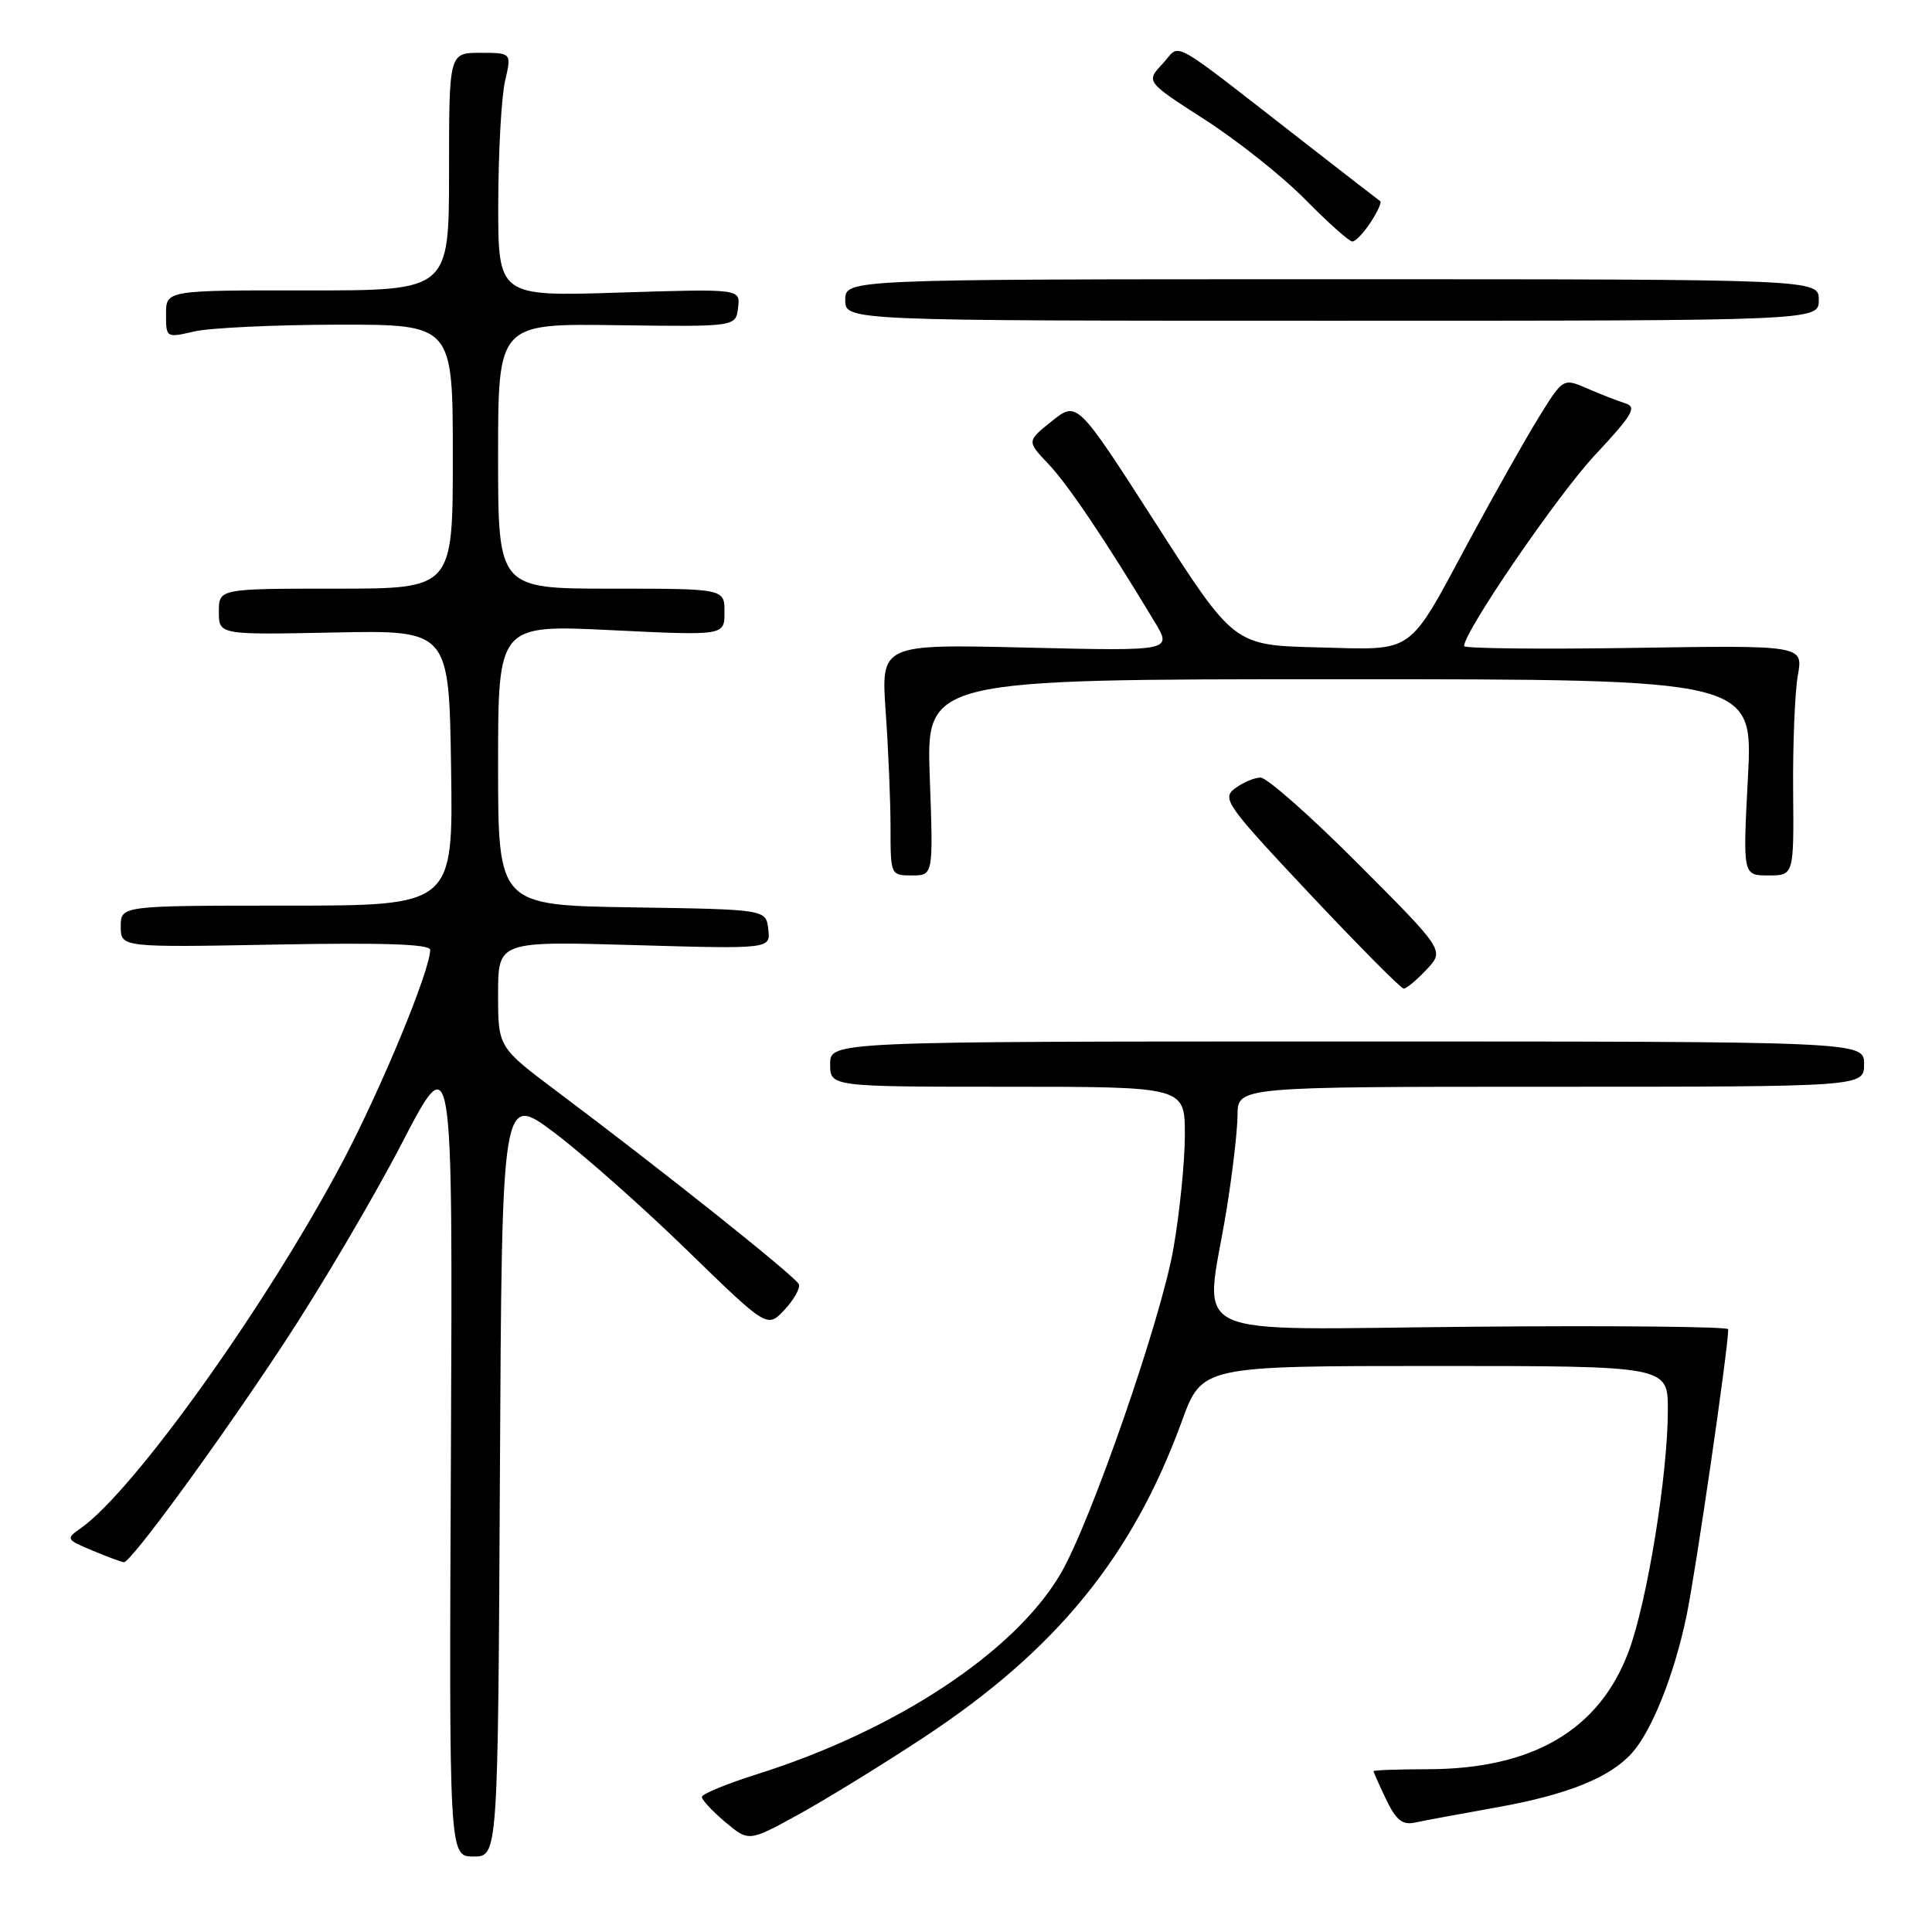 <?xml version="1.0" encoding="UTF-8" standalone="no"?>
<!DOCTYPE svg PUBLIC "-//W3C//DTD SVG 1.1//EN" "http://www.w3.org/Graphics/SVG/1.1/DTD/svg11.dtd" >
<svg xmlns="http://www.w3.org/2000/svg" xmlns:xlink="http://www.w3.org/1999/xlink" version="1.1" viewBox="0 0 256 256">
 <g >
 <path fill="currentColor"
d=" M 66.24 195.42 C 66.50 144.85 66.50 144.85 73.50 150.12 C 77.35 153.03 85.26 160.03 91.08 165.70 C 101.66 175.99 101.66 175.99 103.94 173.57 C 105.19 172.23 106.05 170.71 105.86 170.18 C 105.50 169.22 88.25 155.46 73.75 144.58 C 66.00 138.76 66.00 138.76 66.00 131.74 C 66.00 124.71 66.00 124.71 84.05 125.23 C 102.11 125.75 102.11 125.75 101.80 123.12 C 101.50 120.50 101.50 120.50 83.75 120.23 C 66.00 119.95 66.00 119.95 66.00 101.36 C 66.00 82.77 66.00 82.77 81.00 83.50 C 96.00 84.23 96.00 84.23 96.00 81.11 C 96.00 78.00 96.00 78.00 81.00 78.00 C 66.00 78.00 66.00 78.00 66.00 60.44 C 66.00 42.87 66.00 42.87 81.75 43.09 C 97.50 43.30 97.50 43.30 97.80 40.78 C 98.11 38.26 98.11 38.26 82.05 38.77 C 66.00 39.28 66.00 39.28 66.02 26.89 C 66.04 20.08 66.44 12.81 66.92 10.75 C 67.79 7.00 67.79 7.00 63.64 7.00 C 59.50 7.00 59.50 7.00 59.50 22.75 C 59.50 38.50 59.50 38.50 40.75 38.48 C 22.00 38.46 22.00 38.46 22.00 41.63 C 22.00 44.77 22.02 44.78 25.75 43.92 C 27.81 43.44 36.36 43.04 44.75 43.02 C 60.00 43.00 60.00 43.00 60.00 60.50 C 60.00 78.00 60.00 78.00 44.50 78.00 C 29.00 78.00 29.00 78.00 29.00 81.06 C 29.00 84.12 29.00 84.12 44.25 83.81 C 59.50 83.50 59.50 83.50 59.77 101.75 C 60.05 120.00 60.05 120.00 38.02 120.00 C 16.00 120.00 16.00 120.00 16.00 122.77 C 16.00 125.54 16.00 125.54 36.50 125.16 C 50.82 124.89 57.00 125.10 57.00 125.86 C 57.00 128.56 50.55 144.18 45.44 153.85 C 35.39 172.86 17.74 197.57 10.67 202.52 C 8.70 203.90 8.75 204.00 12.28 205.47 C 14.29 206.31 16.15 207.00 16.42 207.00 C 17.37 207.00 28.85 191.30 37.57 178.07 C 42.43 170.70 49.46 158.78 53.20 151.58 C 59.99 138.50 59.99 138.50 59.75 192.25 C 59.50 246.00 59.50 246.00 62.74 246.00 C 65.98 246.00 65.98 246.00 66.24 195.42 Z  M 122.40 230.22 C 139.95 218.65 150.04 206.29 156.59 188.35 C 159.27 181.00 159.27 181.00 190.13 181.00 C 221.00 181.00 221.00 181.00 221.00 186.82 C 221.00 195.34 218.27 212.20 215.82 218.78 C 211.95 229.21 203.13 234.40 189.25 234.43 C 185.26 234.44 182.00 234.55 182.00 234.69 C 182.00 234.82 182.75 236.51 183.67 238.44 C 184.96 241.13 185.83 241.85 187.42 241.51 C 188.57 241.26 193.51 240.35 198.41 239.47 C 207.67 237.81 213.28 235.56 216.21 232.32 C 218.86 229.39 221.82 221.99 223.46 214.18 C 224.66 208.49 229.00 178.69 229.00 176.13 C 229.00 175.79 213.70 175.63 195.00 175.80 C 156.04 176.14 159.64 177.83 162.49 160.50 C 163.30 155.55 163.97 149.81 163.98 147.75 C 164.00 144.00 164.00 144.00 205.50 144.00 C 247.00 144.00 247.00 144.00 247.00 141.00 C 247.00 138.00 247.00 138.00 178.50 138.00 C 110.00 138.00 110.00 138.00 110.00 141.00 C 110.00 144.00 110.00 144.00 133.50 144.00 C 157.00 144.00 157.00 144.00 157.00 150.37 C 157.00 153.87 156.32 160.66 155.48 165.46 C 153.84 174.86 144.51 201.75 140.53 208.54 C 134.45 218.92 118.69 229.31 100.25 235.11 C 96.26 236.37 93.00 237.72 93.00 238.11 C 93.00 238.50 94.40 240.00 96.11 241.44 C 99.22 244.05 99.22 244.05 105.86 240.40 C 109.51 238.39 116.95 233.81 122.40 230.22 Z  M 189.03 128.47 C 191.41 125.94 191.41 125.94 179.97 114.47 C 173.68 108.16 167.85 103.01 167.02 103.03 C 166.18 103.05 164.66 103.70 163.63 104.48 C 161.87 105.81 162.49 106.68 173.55 118.45 C 180.04 125.35 185.65 131.00 186.00 131.00 C 186.36 131.00 187.72 129.86 189.03 128.47 Z  M 123.20 103.00 C 122.73 90.00 122.73 90.00 177.52 90.00 C 232.30 90.00 232.30 90.00 231.61 103.00 C 230.93 116.00 230.93 116.00 234.31 116.00 C 237.70 116.00 237.70 116.00 237.60 104.75 C 237.55 98.56 237.83 91.70 238.22 89.50 C 238.94 85.50 238.94 85.50 216.47 85.85 C 204.11 86.04 194.00 85.93 194.00 85.61 C 194.00 83.68 206.41 65.57 211.34 60.30 C 216.34 54.95 216.94 53.93 215.36 53.44 C 214.34 53.12 212.06 52.23 210.31 51.47 C 207.12 50.09 207.12 50.09 203.90 55.29 C 202.13 58.16 198.02 65.45 194.75 71.50 C 186.37 87.04 187.69 86.11 174.57 85.78 C 163.51 85.50 163.51 85.50 153.12 69.31 C 142.73 53.13 142.73 53.13 139.39 55.79 C 136.05 58.46 136.05 58.46 138.92 61.48 C 141.51 64.20 146.50 71.61 152.99 82.39 C 155.33 86.27 155.33 86.27 136.03 85.81 C 116.73 85.35 116.73 85.35 117.36 94.33 C 117.71 99.27 118.00 106.16 118.00 109.65 C 118.00 115.96 118.02 116.00 120.84 116.00 C 123.67 116.00 123.67 116.00 123.20 103.00 Z  M 241.00 39.75 C 241.00 37.00 241.00 37.00 176.50 37.00 C 112.00 37.00 112.00 37.00 112.00 39.75 C 112.00 42.50 112.00 42.50 176.50 42.50 C 241.00 42.50 241.00 42.50 241.00 39.75 Z  M 181.61 29.47 C 182.52 28.08 183.10 26.81 182.89 26.66 C 182.67 26.51 178.45 23.24 173.50 19.39 C 154.22 4.40 156.60 5.74 154.06 8.44 C 151.82 10.82 151.82 10.82 159.66 15.86 C 163.97 18.63 169.96 23.39 172.97 26.45 C 175.97 29.50 178.77 32.00 179.19 32.00 C 179.61 32.00 180.70 30.86 181.61 29.47 Z "/>
</g>
</svg>